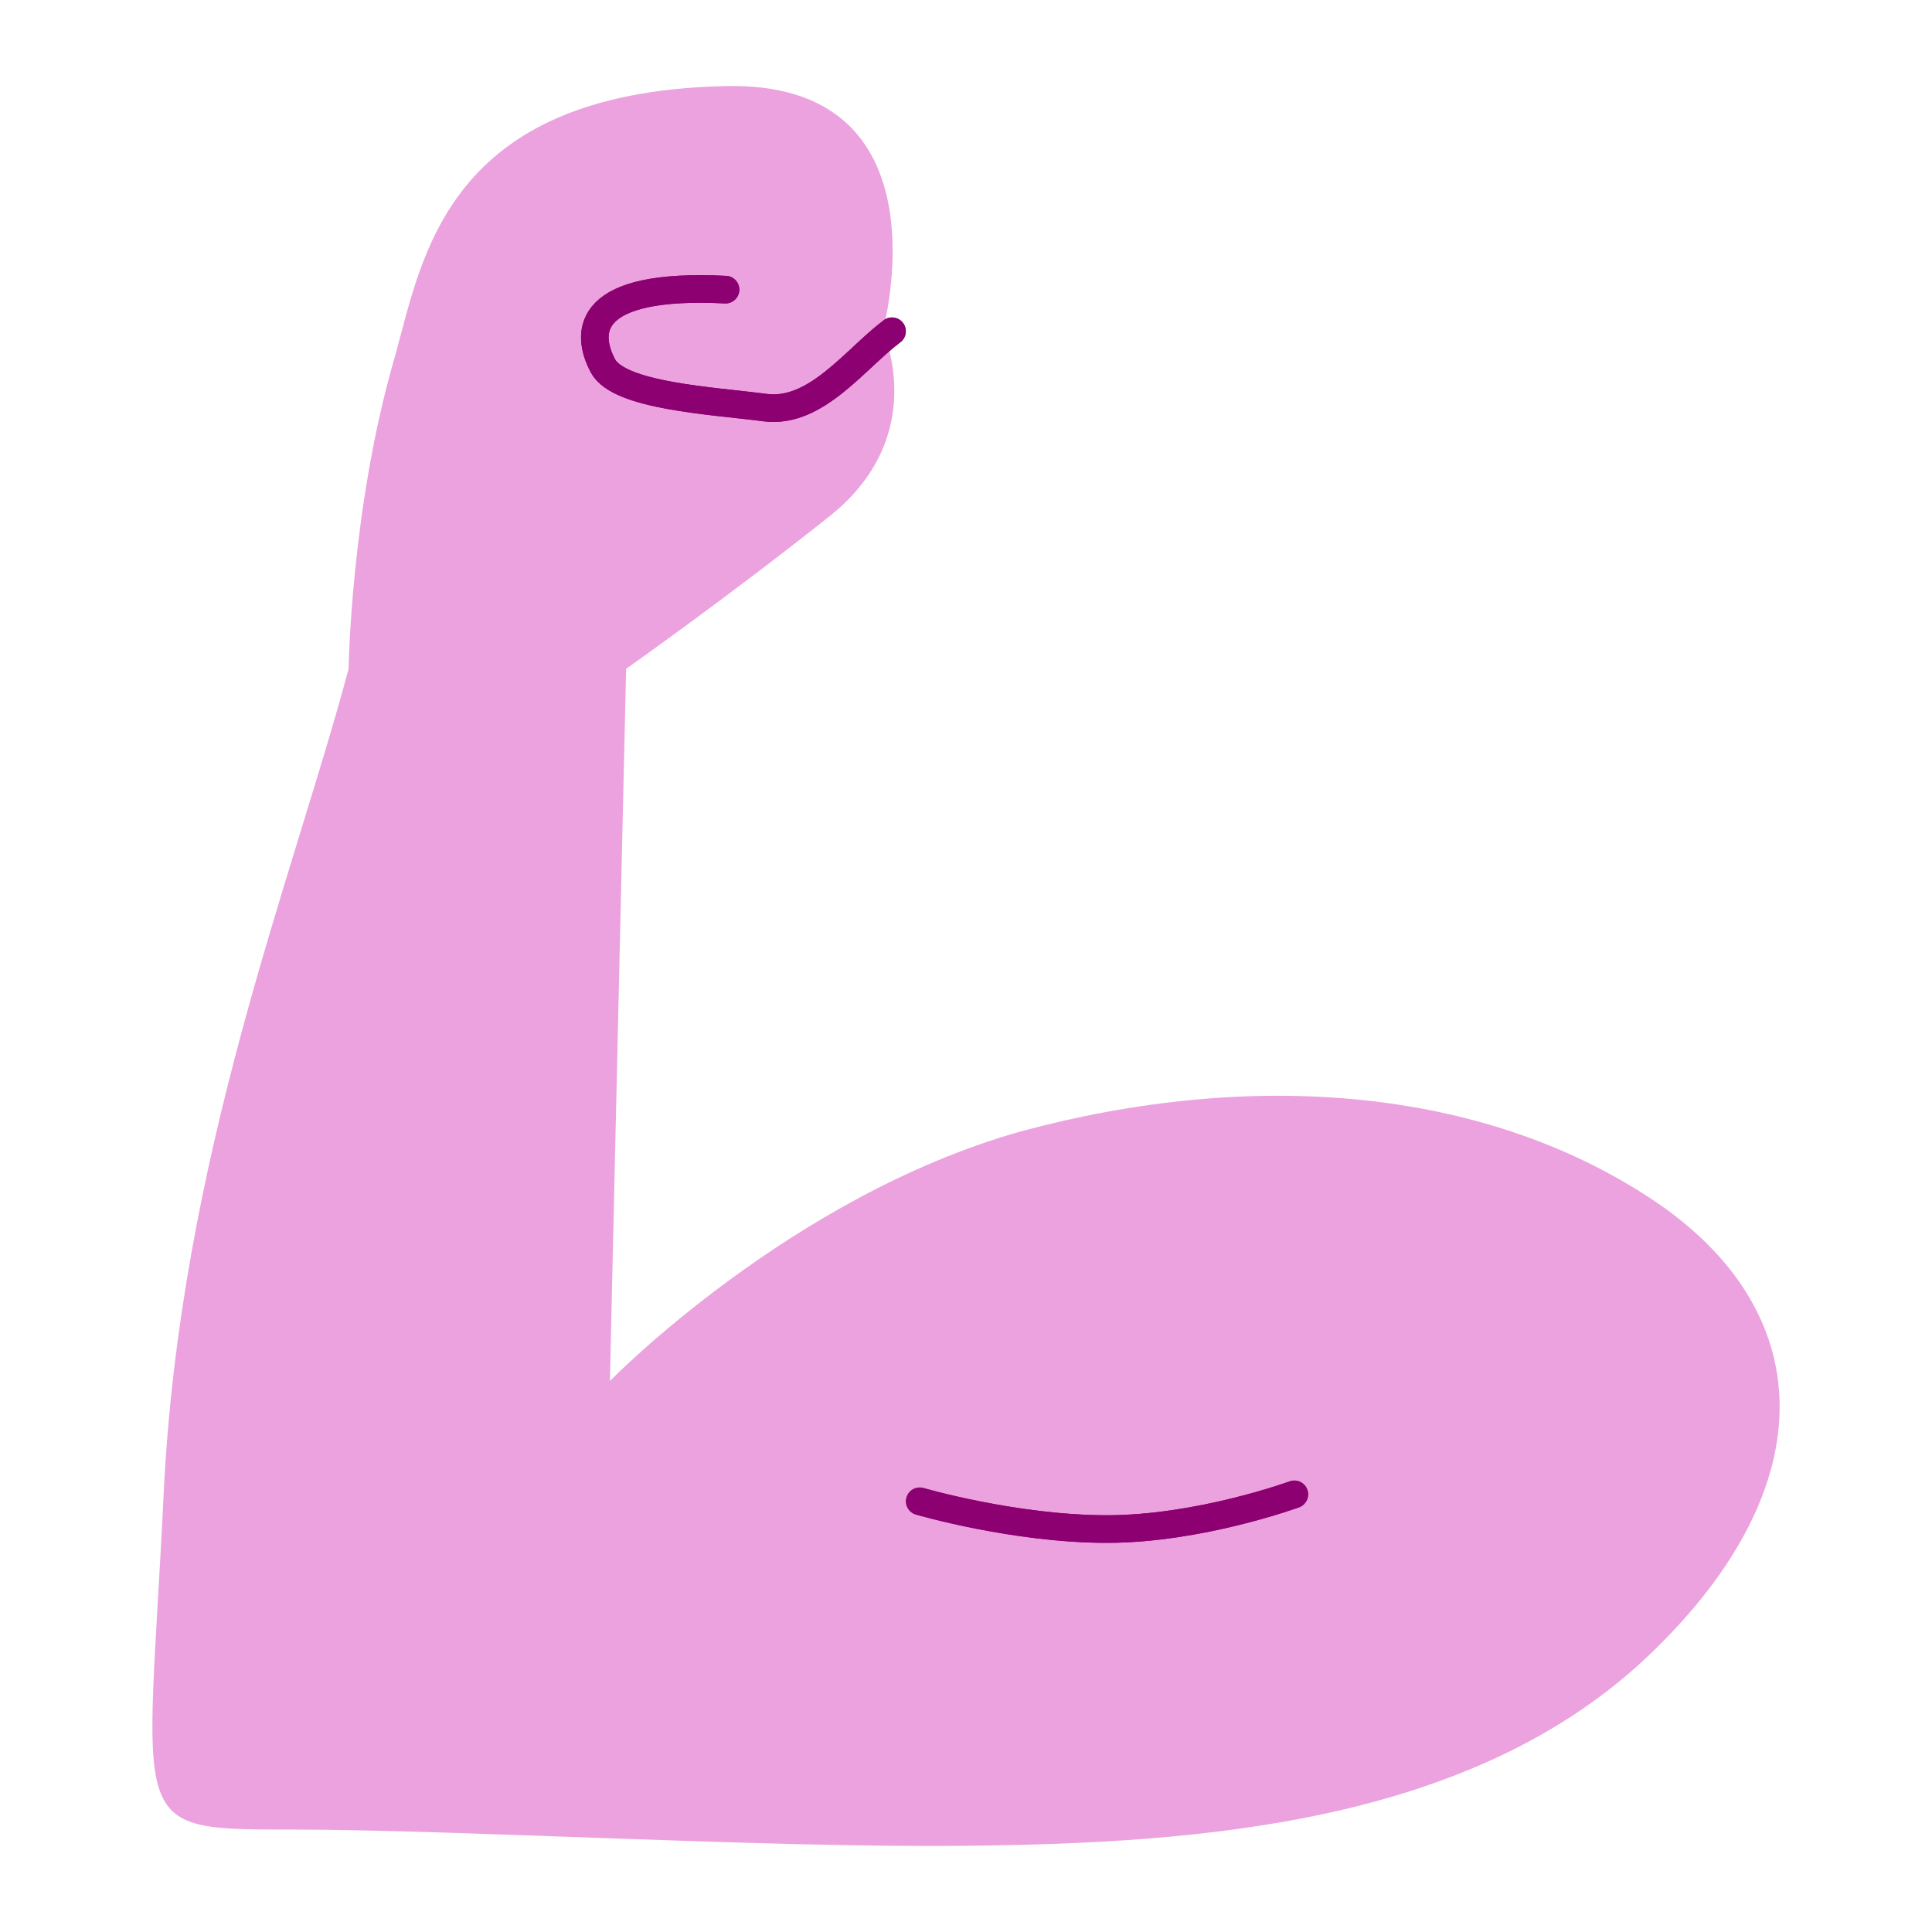 <?xml version="1.0" encoding="utf-8"?>
<!-- Generator: Adobe Illustrator 16.0.0, SVG Export Plug-In . SVG Version: 6.00 Build 0)  -->
<!DOCTYPE svg PUBLIC "-//W3C//DTD SVG 1.1//EN" "http://www.w3.org/Graphics/SVG/1.1/DTD/svg11.dtd">
<svg version="1.1" xmlns="http://www.w3.org/2000/svg" xmlns:xlink="http://www.w3.org/1999/xlink" x="0px" y="0px" width="70px"
	 height="70px" viewBox="90.5 0.5 70 70" enable-background="new 90.5 0.5 70 70" xml:space="preserve">
<g id="Layer_1" display="none">
	<path display="inline" fill="#EBA2DE" d="M125.855,64.133l-6.108-10.736c-0.021-0.038-0.04-0.078-0.054-0.118l-0.485-1.366
		c-0.11-0.309-0.004-0.651,0.26-0.845l16.824-12.319c0.22-0.16,0.509-0.188,0.755-0.07l1.412,0.671
		c0.273,0.13,0.439,0.419,0.418,0.721c-1.119,15.498-8.199,22.499-12.133,24.366C126.415,64.592,126.035,64.449,125.855,64.133z"/>
	<path display="inline" fill="#EBA2DE" d="M95.071,31.63c9.035-10.209,19.978-11.764,24.521-11.239
		c0.084,0.01,0.161,0.035,0.236,0.072l1.151,0.581c0.423,0.213,0.539,0.765,0.238,1.131l-14.312,17.379
		c-0.221,0.269-0.601,0.346-0.91,0.188l-0.346-0.18l-10.429-6.838C94.849,32.481,94.777,31.963,95.071,31.63z"/>
	<path display="inline" fill="#C94C9B" d="M115.977,54.578L104.54,43.43c-0.208-0.201-0.279-0.508-0.177-0.779
		c0.382-1.022,0.811-2.053,1.286-3.086c3.029-6.598,7.901-13.339,14.066-19.157c4.685-4.421,10.117-8.31,16.055-11.197
		c5.797-2.82,12.076-4.684,18.611-5.159c0.438-0.032,0.803,0.331,0.771,0.769c-0.414,5.923-1.979,12.241-4.887,18.458
		c-2.635,5.632-6.371,11.183-11.354,16.285c-5.062,5.184-11.411,9.903-19.196,13.775c-0.953,0.475-1.927,0.936-2.923,1.383
		C116.516,54.848,116.193,54.789,115.977,54.578z"/>
	<path display="inline" fill="#EBA2DE" d="M135.77,9.211c5.797-2.82,12.076-4.684,18.61-5.159c0.438-0.032,0.804,0.331,0.772,0.769
		c-0.414,5.923-1.979,12.241-4.887,18.458L135.77,9.211z"/>
	<circle display="inline" fill="#EBA2DE" cx="134.911" cy="24.061" r="4.801"/>
	<path display="inline" fill="none" stroke="#8C0072" stroke-linecap="round" stroke-miterlimit="10" d="M103.508,47.168
		l-7.988,8.065"/>
	<path display="inline" fill="none" stroke="#8C0072" stroke-linecap="round" stroke-miterlimit="10" d="M104.199,54.926
		l-7.989,8.066"/>
	<path display="inline" fill="none" stroke="#8C0072" stroke-linecap="round" stroke-miterlimit="10" d="M112.187,55.234
		l-7.988,8.064"/>
</g>
<g id="Layer_2" display="none">
	<path display="inline" fill="#EBA2DE" d="M150.041,5.452h-49.083v60.096h49.083V5.452z"/>
	<path display="inline" fill="none" stroke="#8C0072" stroke-linecap="round" stroke-miterlimit="10" d="M121.972,37.192h19.215"/>
	<path display="inline" fill="none" stroke="#8C0072" stroke-linecap="round" stroke-miterlimit="10" d="M121.972,22.653h19.215"/>
	<path display="inline" fill="none" stroke="#8C0072" stroke-linecap="round" stroke-miterlimit="10" d="M121.972,51.729h19.215"/>
	<path display="inline" fill="none" stroke="#8C0072" stroke-linecap="round" stroke-miterlimit="10" d="M108.802,19.343
		l2.663,3.598l6.478-7.412"/>
	<path display="inline" fill="none" stroke="#8C0072" stroke-linecap="round" stroke-miterlimit="10" d="M108.802,19.343
		l2.663,3.598l6.478-7.412"/>
	<path display="inline" fill="none" stroke="#8C0072" stroke-linecap="round" stroke-miterlimit="10" d="M108.802,34.384l2.663,3.6
		l6.478-7.414"/>
	<path display="inline" fill="none" stroke="#8C0072" stroke-linecap="round" stroke-miterlimit="10" d="M108.802,34.384l2.663,3.6
		l6.478-7.414"/>
	<path display="inline" fill="none" stroke="#8C0072" stroke-linecap="round" stroke-miterlimit="10" d="M108.802,49.498
		l2.663,3.671l6.478-7.485"/>
	<path display="inline" fill="none" stroke="#8C0072" stroke-linecap="round" stroke-miterlimit="10" d="M108.802,49.498
		l2.663,3.671l6.478-7.485"/>
</g>
<g id="Layer_3">
	<path fill="#EBA2DE" d="M103.131,24.733c-2.01,7.54-6.115,17.677-6.702,29.908c-0.587,12.147-1.424,12.147,4.608,12.147
		c6.031,0,17.174,0.67,24.463,0.587c8.628-0.084,18.431-0.838,24.798-6.954c6.367-6.115,6.115-12.482,0-16.504
		c-6.116-4.021-14.41-4.691-22.788-2.43c-8.377,2.346-14.912,9.049-14.912,9.049l0.587-25.804c0,0,3.687-2.597,7.372-5.529
		s1.927-6.702,1.927-6.702s2.513-9.131-5.78-8.88c-10.054,0.251-10.892,6.2-11.896,9.802
		C103.215,18.869,103.131,24.733,103.131,24.733z"/>
	<path fill="none" stroke="#8C0072" stroke-linecap="round" stroke-miterlimit="10" d="M122.82,12.502
		c-1.341,1.006-2.766,3.016-4.609,2.765c-1.926-0.251-5.277-0.419-5.863-1.508c-0.67-1.257-0.587-3.017,4.439-2.765"/>
	<path fill="none" stroke="#8C0072" stroke-linecap="round" stroke-miterlimit="10" d="M122.82,12.502
		c-1.341,1.006-2.766,3.016-4.609,2.765c-1.926-0.251-5.277-0.419-5.863-1.508c-0.67-1.257-0.587-3.017,4.439-2.765"/>
	<path fill="none" stroke="#8C0072" stroke-linecap="round" stroke-miterlimit="10" d="M137.396,54.643c0,0-3.434,1.257-6.785,1.257
		s-6.786-1.005-6.786-1.005"/>
	<path fill="none" stroke="#8C0072" stroke-linecap="round" stroke-miterlimit="10" d="M137.396,54.643c0,0-3.434,1.257-6.785,1.257
		s-6.786-1.005-6.786-1.005"/>
</g>
<g id="Layer_4" display="none">
	<path display="inline" fill="#EBA2DE" d="M121.898,54.884c-5.269-4.457-6.888-4.943-11.751-9.807
		c-4.457-3.646-9.497-8.832-11.346-11.912c-0.242-0.405-0.324-0.811-0.486-1.216c-1.613-6.529,0.486-11.103,3.729-14.344
		c3.241-3.241,7.293-5.268,10.94-5.673c3.646-0.404,6.438-0.225,9.805,1.459c4.197,4.102,8.697,7.662,13.696,12.318
		c3.494,3.254,7.567,7.667,10.534,10.535l1.054,1.297c1.459,1.457,1.459,3.809,0,5.348c-1.459,1.459-3.81,1.459-5.349,0
		l-3.322-3.322l-0.081,0.08l3.323,3.322c1.457,1.459,1.457,3.811,0,5.35c-1.459,1.459-3.809,1.459-5.35,0l-3.322-3.322l-0.082,0.08
		l3.324,3.322c1.459,1.459,1.459,3.809,0,5.35c-1.459,1.459-3.647,1.621-5.187,0.162l-0.406-0.406l-3.2-3.096l-0.041,0.018
		l2.432,2.43l0.81,0.811c1.459,1.459,1.621,3.729,0.162,5.268c-1.458,1.459-3.808,1.459-5.349,0L121.898,54.884z"/>
	<path display="inline" fill="#C94C9B" d="M126.355,11.246c-4.052,0-12.155,4.862-12.155,4.862
		c-3.646,2.025-0.811,6.963,2.836,5.673c4.579-1.621,8.348-2.96,8.348-2.96l5.023,1.621l16.612,15.803
		c4.863-4.053,5.431-7.618,6.078-10.535c0.648-2.918-0.861-9.813-5.672-12.561C141.754,9.907,130.407,11.246,126.355,11.246z"/>
	<path display="inline" fill="none" stroke="#C94C9B" stroke-linecap="round" stroke-miterlimit="10" d="M128.383,50.427l3.24,3.242
		 M134.055,45.159l3.242,3.242 M139.322,39.487l3.241,3.24"/>
	<path display="inline" fill="#C94C9B" d="M107.798,38.351l-3.324,3.324c-1.457,1.457-3.807,1.457-5.348,0
		c-1.459-1.459-1.459-3.811,0-5.35l3.323-3.322c1.458-1.459,3.808-1.459,5.349,0C109.257,34.542,109.257,36.894,107.798,38.351z"/>
	<path display="inline" fill="#C94C9B" d="M113.228,43.78l-3.322,3.324c-1.459,1.457-3.809,1.457-5.35,0
		c-1.459-1.459-1.459-3.811,0-5.35l3.324-3.322c1.457-1.459,3.807-1.459,5.348,0C114.687,39.972,114.687,42.323,113.228,43.78z"/>
	<path display="inline" fill="#C94C9B" d="M118.576,49.21l-3.323,3.322c-1.457,1.459-3.809,1.459-5.348,0
		c-1.459-1.459-1.459-3.809,0-5.348l3.322-3.322c1.459-1.459,3.809-1.459,5.349,0C120.034,45.319,120.034,47.751,118.576,49.21z"/>
	<path display="inline" fill="#C94C9B" d="M121.737,56.909l-1.055,0.973c-1.457,1.459-3.807,1.459-5.348,0
		c-1.459-1.459-1.459-3.809,0-5.35l0.973-0.971c1.459-1.459,3.809-1.459,5.349,0C123.196,53.019,123.196,55.45,121.737,56.909z"/>
	<path display="inline" fill="none" stroke="#8C0072" stroke-linecap="round" stroke-miterlimit="10" d="M104.476,41.917
		l4.052-4.053 M110.147,47.185l3.242-3.242 M115.415,52.452l1.215-1.217"/>
</g>
<g id="Layer_5" display="none">
	<path display="inline" fill="#EBA2DE" d="M131.854,52.849c0,0,16.423-6.979,20.117-7.801c3.695-0.82,4.517,3.285,2.463,4.518
		c-2.053,1.23-6.157,2.463-6.157,2.463l-11.165,5.091l-11.989,3.694L131.854,52.849z"/>
	<path display="inline" fill="#EBA2DE" d="M92.029,59.829c-0.715-6.569,3.304-8.684,10.513-11.742
		c3.038-1.314,12.727-4.188,16.833,0c0,0,4.27,1.149,5.255,1.231c0.062,0.006,0.155,0.011,0.274,0.017
		c1.535,0.08,7.438,0.387,7.158,5.475c0.914-0.222,16.383-3.971,21.961-5.244c5.75-1.314,6.568,5.09,2.462,6.732
		s-20.359,7.063-26.437,8.047c-7.578,1.213-15.64,4.105-23.24,4.105C102.704,68.45,92.745,66.397,92.029,59.829z"/>
	<path display="inline" fill="none" stroke="#C94C9B" stroke-linecap="round" stroke-miterlimit="10" d="M132.676,54.492
		c0,0,15.025-3.859,20.527-4.927c1.166-0.227,2.463-0.41,4.105,0"/>
	<path display="inline" fill="none" stroke="#C94C9B" stroke-linecap="round" stroke-miterlimit="10" d="M113.79,53.671
		c4.524,2.313,9.443,2.873,14.78,2.873c5.338,0,4.927-5.834,0.82-6.568c-4.104-0.736-6.979-0.411-10.673-2.053"/>
	<path display="inline" fill="#8C0072" d="M123.07,12.567c0,0-1.314-2.545-1.97-3.12c-0.575-0.575-3.039-1.807-3.039-1.807
		s2.546-1.396,3.203-2.053s1.806-3.038,1.806-3.038s1.15,2.463,1.807,3.038c0.657,0.657,3.202,1.971,3.202,1.971
		s-2.463,1.314-3.12,1.889C124.384,10.104,123.07,12.567,123.07,12.567z"/>
	<path display="inline" fill="#8C0072" d="M145.229,29.03c0,0-2.16-4.171-3.203-5.214s-5.065-3.054-5.065-3.054
		s4.246-2.235,5.289-3.277c0.968-0.969,2.905-4.917,2.905-4.917s1.936,4.022,2.904,4.991c1.043,1.043,5.289,3.278,5.289,3.278
		s-4.097,2.085-5.14,3.128C147.314,24.933,145.229,29.03,145.229,29.03z"/>
	<path display="inline" fill="#8C0072" d="M126.517,45.898c0,0-1.561-3.12-2.381-3.859c-0.739-0.739-3.777-2.299-3.777-2.299
		s3.202-1.643,4.023-2.463c0.738-0.74,2.135-3.696,2.135-3.696s1.479,2.956,2.217,3.696c0.821,0.82,3.942,2.463,3.942,2.463
		s-3.039,1.56-3.86,2.299C127.995,42.86,126.517,45.898,126.517,45.898z"/>
</g>
<g id="Layer_6" display="none">
	<path display="inline" fill="#EBA2DE" d="M114.971,33.415c-0.069-0.345-0.275-1.997-1.721-3.03
		c-0.276-0.207-1.377-0.964-2.616-0.689c-1.034,0.276-1.653,1.102-1.722,1.24c-1.721,2.547,1.309,7.711,3.167,10.811
		c0.689,1.17,1.377,2.135,2.135,3.098c1.033,1.239,2.341,2.686,3.098,3.582c0.552,0.619,0.62,1.307,0.62,1.721
		c0,3.235,0,17.489,0,17.559h16.87c0-0.069,0-11.155,0-15.699c0-1.308,0.277-2.548,0.758-3.719c0.068-0.138,0.138-0.275,0.206-0.482
		c1.309-3.374,2.135-3.58,1.929-8.813V27.148c0-1.653-1.238-2.961-2.823-2.961c-1.583,0-2.823,1.308-2.823,2.961
		c0-1.653-1.24-2.961-2.823-2.961c-1.584,0-2.823,1.308-2.823,2.961c0-1.653-1.239-2.961-2.823-2.961s-2.823,1.308-2.823,2.961
		v2.961v-2.754c0.138-1.722-1.239-3.099-2.823-3.099c-1.652,0-2.961,1.377-2.961,3.099v13.426"/>
	<path display="inline" fill="none" stroke="#8C0072" stroke-linecap="round" stroke-miterlimit="10" d="M145.129,18.748
		l-5.231,3.305"/>
	<path display="inline" fill="none" stroke="#8C0072" stroke-linecap="round" stroke-miterlimit="10" d="M137.349,10.898l-3.1,5.371
		"/>
	<path display="inline" fill="none" stroke="#8C0072" stroke-linecap="round" stroke-miterlimit="10" d="M126.471,7.938
		l-0.069,6.266"/>
	<path display="inline" fill="none" stroke="#8C0072" stroke-linecap="round" stroke-miterlimit="10" d="M107.671,18.748
		l5.234,3.305"/>
	<path display="inline" fill="none" stroke="#8C0072" stroke-linecap="round" stroke-miterlimit="10" d="M115.384,10.898
		l3.167,5.371"/>
	<path display="inline" fill="#C94C9B" d="M106.018,40.713c3.099-1.858,10.26-5.577,20.175-5.646
		c9.915-0.068,16.251,3.855,19.35,5.646v-6.054c-3.099-1.791-10.604-5.582-20.52-5.513c-9.916,0.069-17.146,3.787-20.175,5.646"/>
	<path display="inline" fill="#EBA2DE" d="M117.312,48.426c0.552,0.619,0.62,1.307,0.62,1.721c0,3.235,0,17.489,0,17.559h16.87
		c0-0.069,0-11.155,0-15.699c0-1.308,0.275-2.548,0.758-3.719c0.068-0.138,0.138-0.275,0.206-0.482
		c1.309-3.374,2.135-3.58,1.929-8.813V27.148c0-1.653-1.238-2.961-2.824-2.961c-1.582,0-2.822,1.308-2.822,2.961
		c0-1.653-1.24-2.961-2.824-2.961c-1.583,0-2.822,1.308-2.822,2.961c0-1.653-1.239-2.961-2.823-2.961s-2.823,1.308-2.823,2.961
		v2.961v-2.754c0.137-1.722-1.239-3.099-2.823-3.099c-1.653,0-2.961,1.377-2.961,3.099v13.426"/>
	<path display="inline" fill="#C94C9B" d="M150.301,23.854l-11.349,25.247l6.596,2.964l11.346-25.248L150.301,23.854z"/>
	<path display="inline" fill="#C94C9B" d="M154.672,31.157l-7.339,16.329l5.404,2.429l7.339-16.329L154.672,31.157z"/>
	<path display="inline" fill="#C94C9B" d="M100.562,23.79l-6.594,2.963l11.347,25.248l6.594-2.963L100.562,23.79z"/>
	<path display="inline" fill="#C94C9B" d="M96.315,31.019l-5.587,2.511l7.338,16.33l5.587-2.511L96.315,31.019z"/>
</g>
<g id="Layer_7" display="none">
	<path display="inline" fill="#EBA2DE" d="M143.647,37.814c6.892-6.763,8.249-15.138,8.249-20.646v-1.775h-7.985v-3.549h-34.899
		v3.549h-7.985v1.775c0,5.508,1.355,13.883,8.249,20.646c1.295,7.058,7.229,12.492,14.524,13.027v5.595
		c-4.797,0.837-8.821,3.889-10.953,8.053h-3.834v5.323h34.899v-5.323h-3.837c-2.128-4.164-6.154-7.216-10.952-8.053v-5.595
		C136.418,50.307,142.354,44.872,143.647,37.814z M143.911,18.943h4.384c-0.228,3.868-1.271,8.677-4.384,13.104V18.943z
		 M109.012,32.047c-3.113-4.428-4.157-9.236-4.384-13.104h4.384V32.047z M124.584,39.439V24.934h-3.692v-2.922
		c3.537-0.461,4.46-2.922,4.46-2.922h3.844v20.349H124.584z"/>
	<path display="inline" fill="#8C0072" d="M110.22,10.366c0,0-1.183-2.307-1.775-2.899c-0.591-0.591-2.839-1.715-2.839-1.715
		s2.366-1.242,2.957-1.833c0.533-0.532,1.598-2.721,1.598-2.721s1.064,2.248,1.656,2.78c0.591,0.591,2.957,1.834,2.957,1.834
		s-2.306,1.183-2.838,1.714C111.403,8.059,110.22,10.366,110.22,10.366z"/>
	<path display="inline" fill="#8C0072" d="M142.222,47.926c0,0-1.601-3.074-2.366-3.844c-0.771-0.771-3.728-2.248-3.728-2.248
		s3.136-1.656,3.902-2.425c0.712-0.711,2.131-3.608,2.131-3.608s1.418,2.957,2.188,3.667c0.768,0.77,3.904,2.366,3.904,2.366
		s-3.018,1.538-3.786,2.309C143.758,44.909,142.222,47.926,142.222,47.926z"/>
	<path display="inline" fill="#8C0072" d="M109.214,55.972c0,0-1.183-2.248-1.775-2.84c-0.532-0.533-2.78-1.656-2.78-1.656
		s2.308-1.243,2.899-1.835c0.532-0.531,1.596-2.719,1.596-2.719s1.066,2.188,1.599,2.719c0.591,0.592,2.898,1.775,2.898,1.775
		s-2.249,1.125-2.84,1.716C110.397,53.724,109.214,55.972,109.214,55.972z"/>
</g>
<g id="Layer_8" display="none">
	<path display="inline" fill="#C94C9B" d="M125.454,60.426c6.249,0,11.313-10.402,11.313-23.234
		c0-12.833-11.313-23.235-11.313-23.235s-11.312,10.402-11.312,23.235C114.142,50.023,119.207,60.426,125.454,60.426z"/>
	<path display="inline" fill="#EBA2DE" d="M125.461,60.428c0,0,0.643-15.355-8.43-24.429c-9.074-9.074-24.429-8.431-24.429-8.431
		s-0.643,15.355,8.431,24.429C110.106,61.07,125.461,60.428,125.461,60.428z"/>
	<path display="inline" fill="#EBA2DE" d="M149.889,52.001c9.074-9.073,8.431-24.428,8.431-24.428s-15.354-0.644-24.428,8.43
		c-9.074,9.073-8.431,24.429-8.431,24.429S140.815,61.074,149.889,52.001z"/>
</g>
<g id="CP" display="none">
</g>
</svg>
